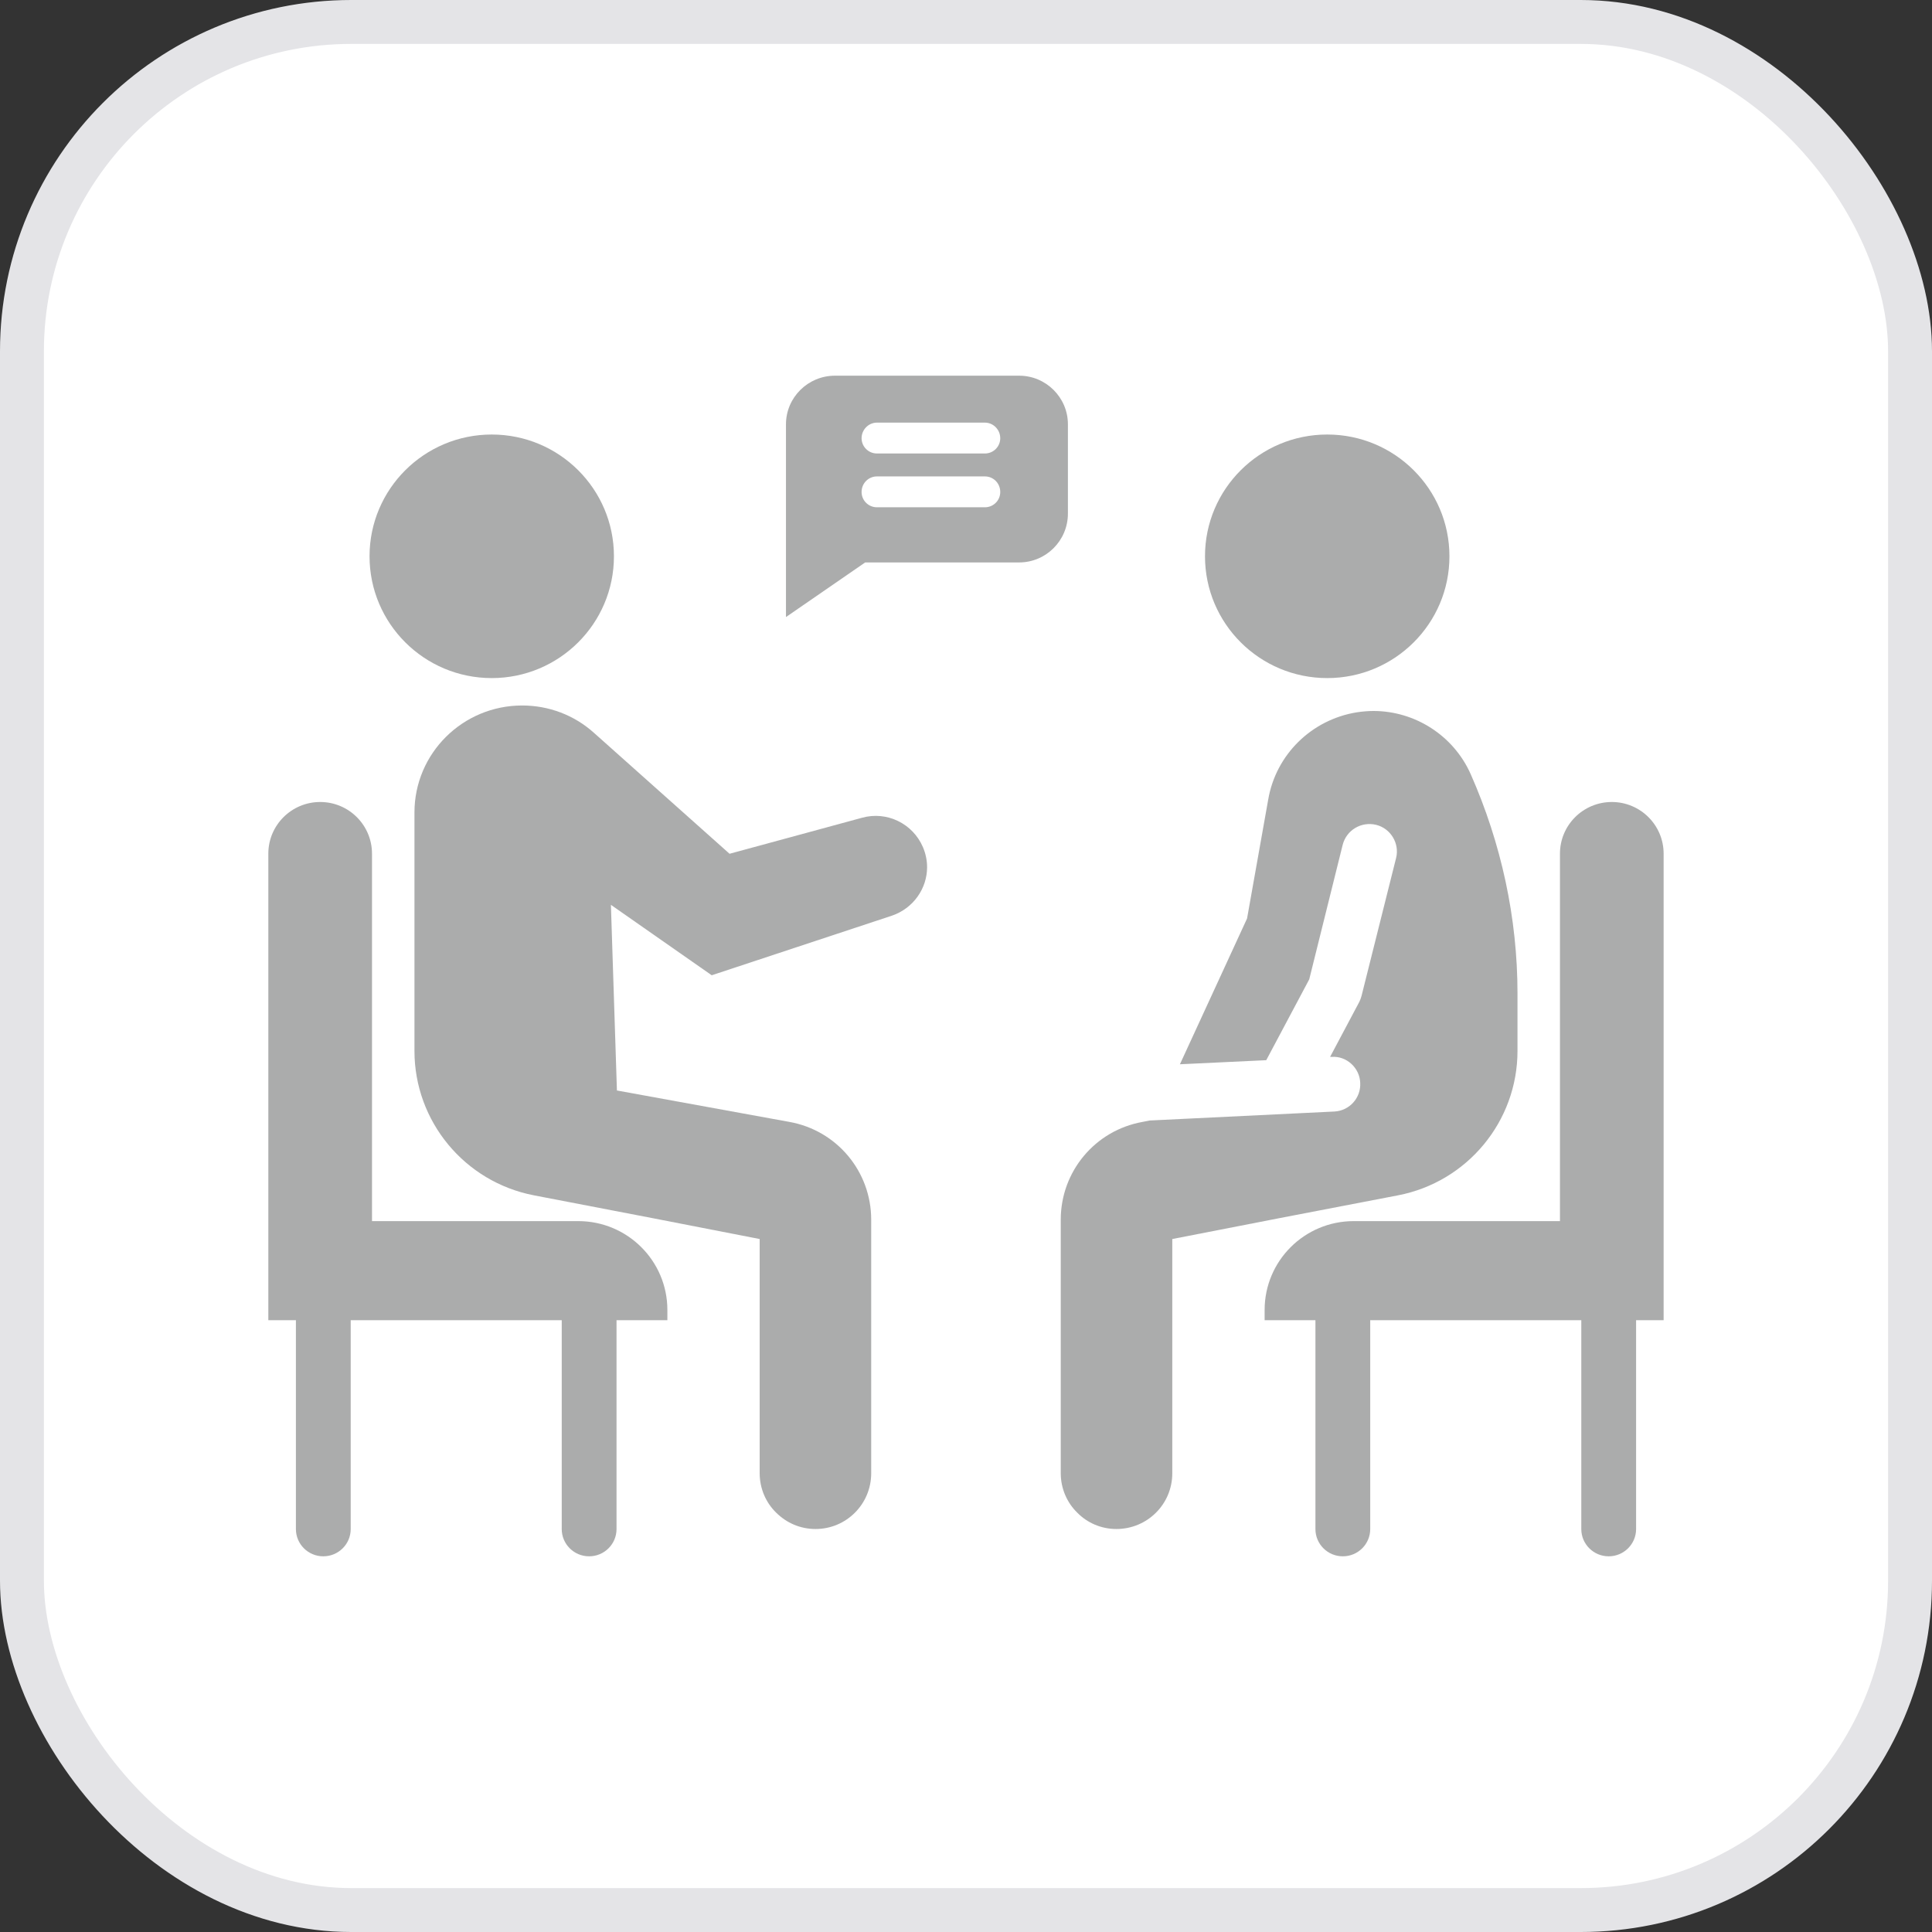 <svg width="44" height="44" viewBox="0 0 44 44" fill="none" xmlns="http://www.w3.org/2000/svg">
<rect x="0" y="0" width="44" height="44" fill="#333333" stroke="none"/>
<rect x="0.5" y="0.5" width="43" height="43" rx="7.5" fill="white"/>
<rect x="0.5" y="0.5" width="43" height="43" rx="7.5" stroke="#E4E4E7"/>
<path opacity="0.5" d="M31.839 27.223C33.418 26.918 34.56 25.538 34.56 23.933V22.628C34.56 20.905 34.191 19.208 33.493 17.628C33.099 16.745 32.22 16.192 31.278 16.192C31.153 16.192 31.022 16.204 30.897 16.223C29.867 16.391 29.056 17.187 28.882 18.213L28.401 20.918L26.872 24.238L28.838 24.145L29.817 22.304L30.579 19.239C30.666 18.903 31.003 18.704 31.34 18.785C31.671 18.866 31.877 19.208 31.796 19.537L31.009 22.677C30.997 22.727 30.978 22.771 30.959 22.814L30.292 24.07H30.329C30.666 24.045 30.966 24.319 30.978 24.661C30.997 25.003 30.735 25.295 30.392 25.314L26.18 25.519L26.024 25.55C24.938 25.743 24.158 26.682 24.158 27.776V33.553C24.158 33.902 24.302 34.225 24.533 34.449C24.757 34.679 25.075 34.822 25.425 34.822C26.13 34.822 26.698 34.256 26.698 33.553V28.218L29.156 27.739L31.839 27.223Z" fill="#595A5A"/>
<path opacity="0.5" d="M30.227 15.443C31.764 15.443 33.01 14.201 33.01 12.669C33.01 11.138 31.764 9.896 30.227 9.896C28.689 9.896 27.443 11.138 27.443 12.669C27.443 14.201 28.689 15.443 30.227 15.443Z" fill="#595A5A"/>
<path opacity="0.5" d="M36.708 18.265C36.056 18.265 35.527 18.792 35.527 19.442V27.81H30.83C29.709 27.81 28.801 28.716 28.801 29.833V30.067H29.958V34.823C29.958 35.166 30.237 35.444 30.582 35.444C30.927 35.444 31.206 35.166 31.206 34.823V30.067H36.013V34.823C36.013 35.166 36.292 35.444 36.637 35.444C36.981 35.444 37.261 35.166 37.261 34.823V30.067H37.888V19.442C37.888 18.792 37.359 18.265 36.708 18.265Z" fill="#595A5A"/>
<path opacity="0.5" d="M19.635 18.623L16.615 19.444L13.526 16.689C13.077 16.285 12.497 16.067 11.892 16.067C10.538 16.067 9.439 17.156 9.439 18.505V23.934C9.439 25.538 10.581 26.918 12.16 27.223L14.843 27.739L17.301 28.218V33.553C17.301 33.902 17.445 34.225 17.676 34.449C17.907 34.679 18.219 34.822 18.574 34.822C19.273 34.822 19.841 34.256 19.841 33.553V27.777C19.841 26.682 19.061 25.743 17.975 25.55L14.05 24.835L13.913 20.607L16.209 22.211L20.309 20.855C20.802 20.688 21.114 20.234 21.114 19.749C21.114 19.599 21.083 19.444 21.02 19.295C20.789 18.754 20.197 18.468 19.635 18.623Z" fill="#595A5A"/>
<path opacity="0.5" d="M11.199 15.443C12.736 15.443 13.982 14.201 13.982 12.669C13.982 11.138 12.736 9.896 11.199 9.896C9.662 9.896 8.416 11.138 8.416 12.669C8.416 14.201 9.662 15.443 11.199 15.443Z" fill="#595A5A"/>
<path opacity="0.5" d="M13.169 27.81H8.472V19.442C8.472 18.792 7.944 18.265 7.292 18.265C6.64 18.265 6.111 18.792 6.111 19.442V30.067H6.739V34.823C6.739 35.166 7.018 35.444 7.363 35.444C7.708 35.444 7.987 35.166 7.987 34.823V30.067H12.793V34.823C12.793 35.166 13.072 35.444 13.417 35.444C13.762 35.444 14.041 35.166 14.041 34.823V30.067H15.199V29.833C15.199 28.716 14.29 27.81 13.169 27.81Z" fill="#595A5A"/>
<path opacity="0.5" d="M24.321 9.663C24.321 9.053 23.822 8.556 23.21 8.556H19.017C18.4 8.556 17.9 9.053 17.9 9.663V14.053L19.704 12.809H23.21C23.822 12.809 24.321 12.312 24.321 11.696V9.663ZM22.43 11.553H19.972C19.779 11.553 19.622 11.398 19.622 11.205C19.622 11.006 19.779 10.85 19.972 10.85H22.43C22.624 10.85 22.78 11.006 22.78 11.205C22.78 11.398 22.624 11.553 22.43 11.553ZM22.43 10.328H19.972C19.779 10.328 19.622 10.172 19.622 9.98C19.622 9.787 19.779 9.625 19.972 9.625H22.43C22.624 9.625 22.78 9.787 22.78 9.98C22.78 10.172 22.624 10.328 22.43 10.328Z" fill="#595A5A"/>
</svg>
